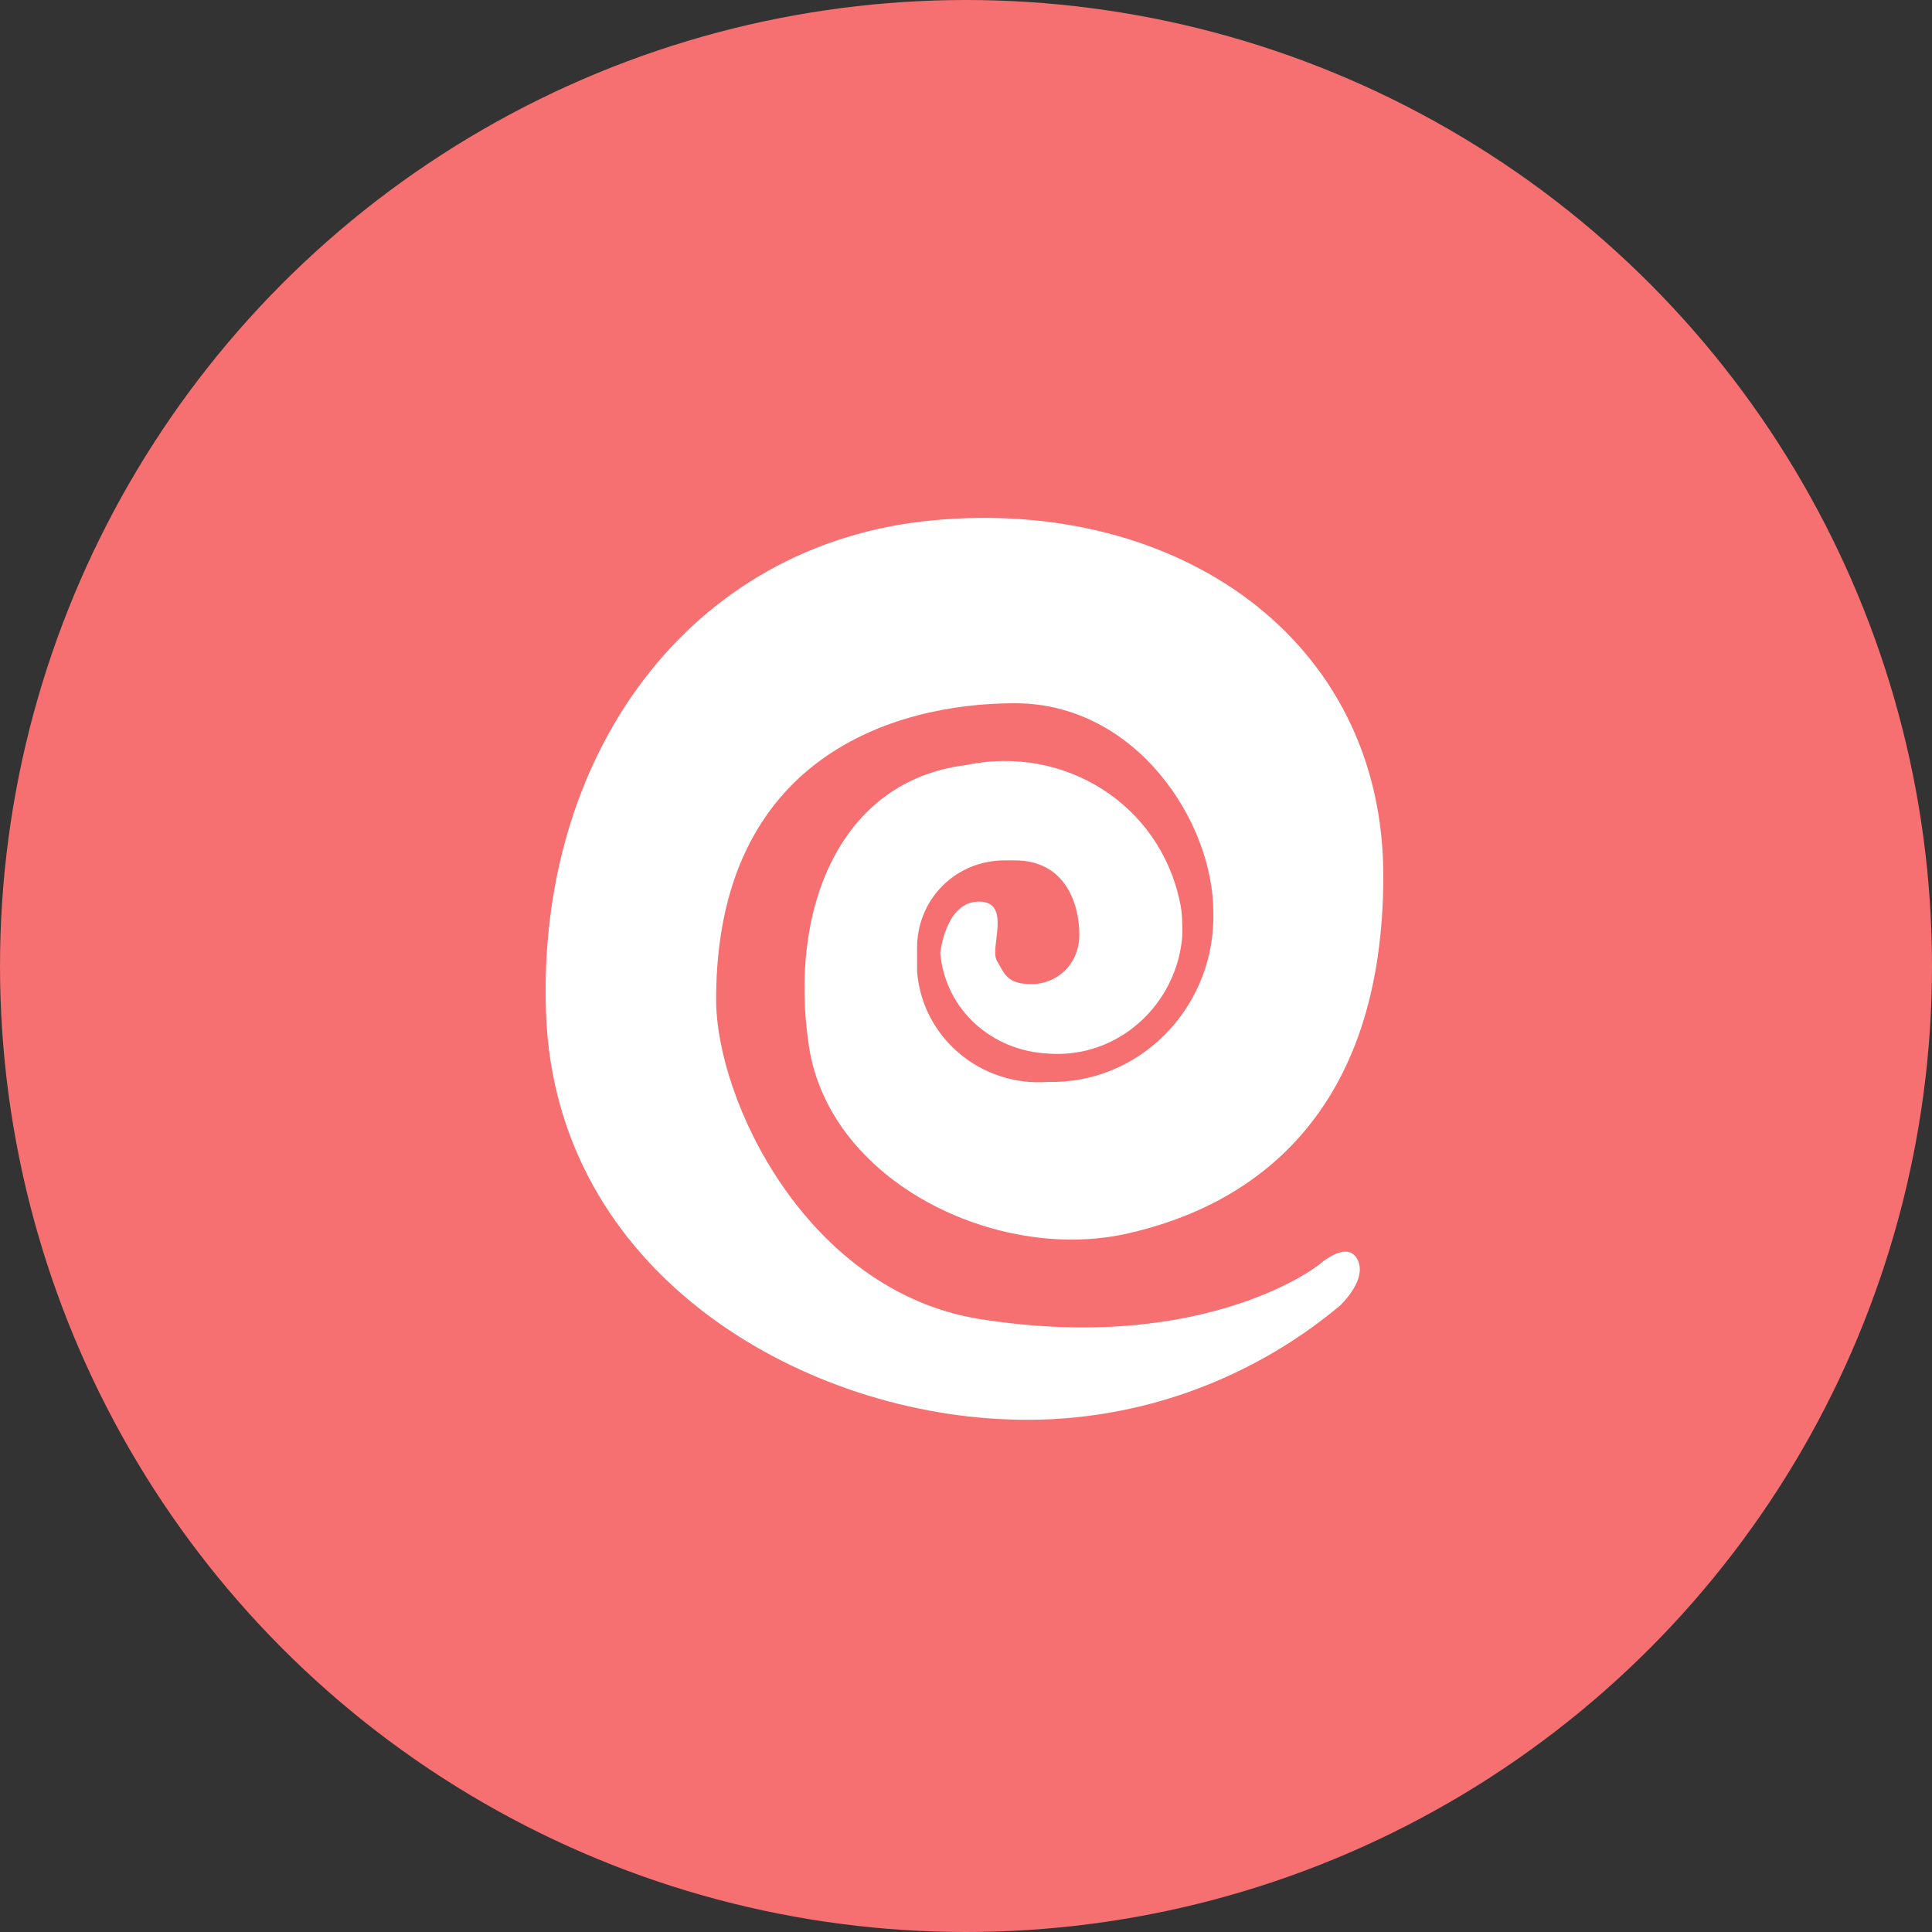 <?xml version="1.0" encoding="utf-8"?>
<svg version="1.1" xmlns="http://www.w3.org/2000/svg" xmlns:xlink="http://www.w3.org/1999/xlink" x="0px" y="0px"
	 viewBox="0 0 75 75" style="enable-background:new 0 0 75 75;" xml:space="preserve">
<rect x="0" y="0" width="75" height="75" fill="#333333" stroke="none"/>
<g id="Types_Psychic">
	<circle fill="#F66F71" cx="37.5" cy="37.5" r="37.5"/>
	<path id="Path_9" transform="translate(15 15)" fill="#fff" d="M36.2,34.1c0,0-4.4,3.5-13.2,2.1c-6.7-1.1-10.2-8.5-10.2-12.4c0-9.4,6.9-11.5,11.6-11.5
		s7.7,4.6,7.7,8.1c0.1,3.5-2.6,6.5-6.1,6.6c-0.1,0-0.2,0-0.3,0c-2.6,0.2-4.9-1.7-5.1-4.3c0-0.3,0-0.6,0-0.9c0-1.9,1.5-3.4,3.4-3.4
		c0.1,0,0.3,0,0.4,0c1.9,0,2.5,1.6,2.5,2.9c0,1-0.7,1.8-1.7,1.9c-0.1,0-0.1,0-0.2,0c-0.9,0-1-0.4-1.3-0.9S24.3,20,23,20
		s-1.5,2-1.5,2c0.2,2.2,2,3.8,4.2,3.9c2.7,0.2,5-1.9,5.2-4.6c0-0.4,0-0.9-0.1-1.3c-0.8-3.8-4.5-6.1-8.3-5.3
		c-4.9,0.6-6.9,5.6-6.1,10.9s7.3,8.4,12.3,7.3c5-1.1,10-4.7,10-13.9s-8-14.7-17.5-13.8s-15.4,9.2-15,19.2
		c0.4,10,9.8,15.4,17.9,15.7c4.7,0.2,9.3-1.4,12.9-4.4c0,0,1.1-1,0.7-1.8S36.2,34.1,36.2,34.1z"/>
</g>
</svg>
